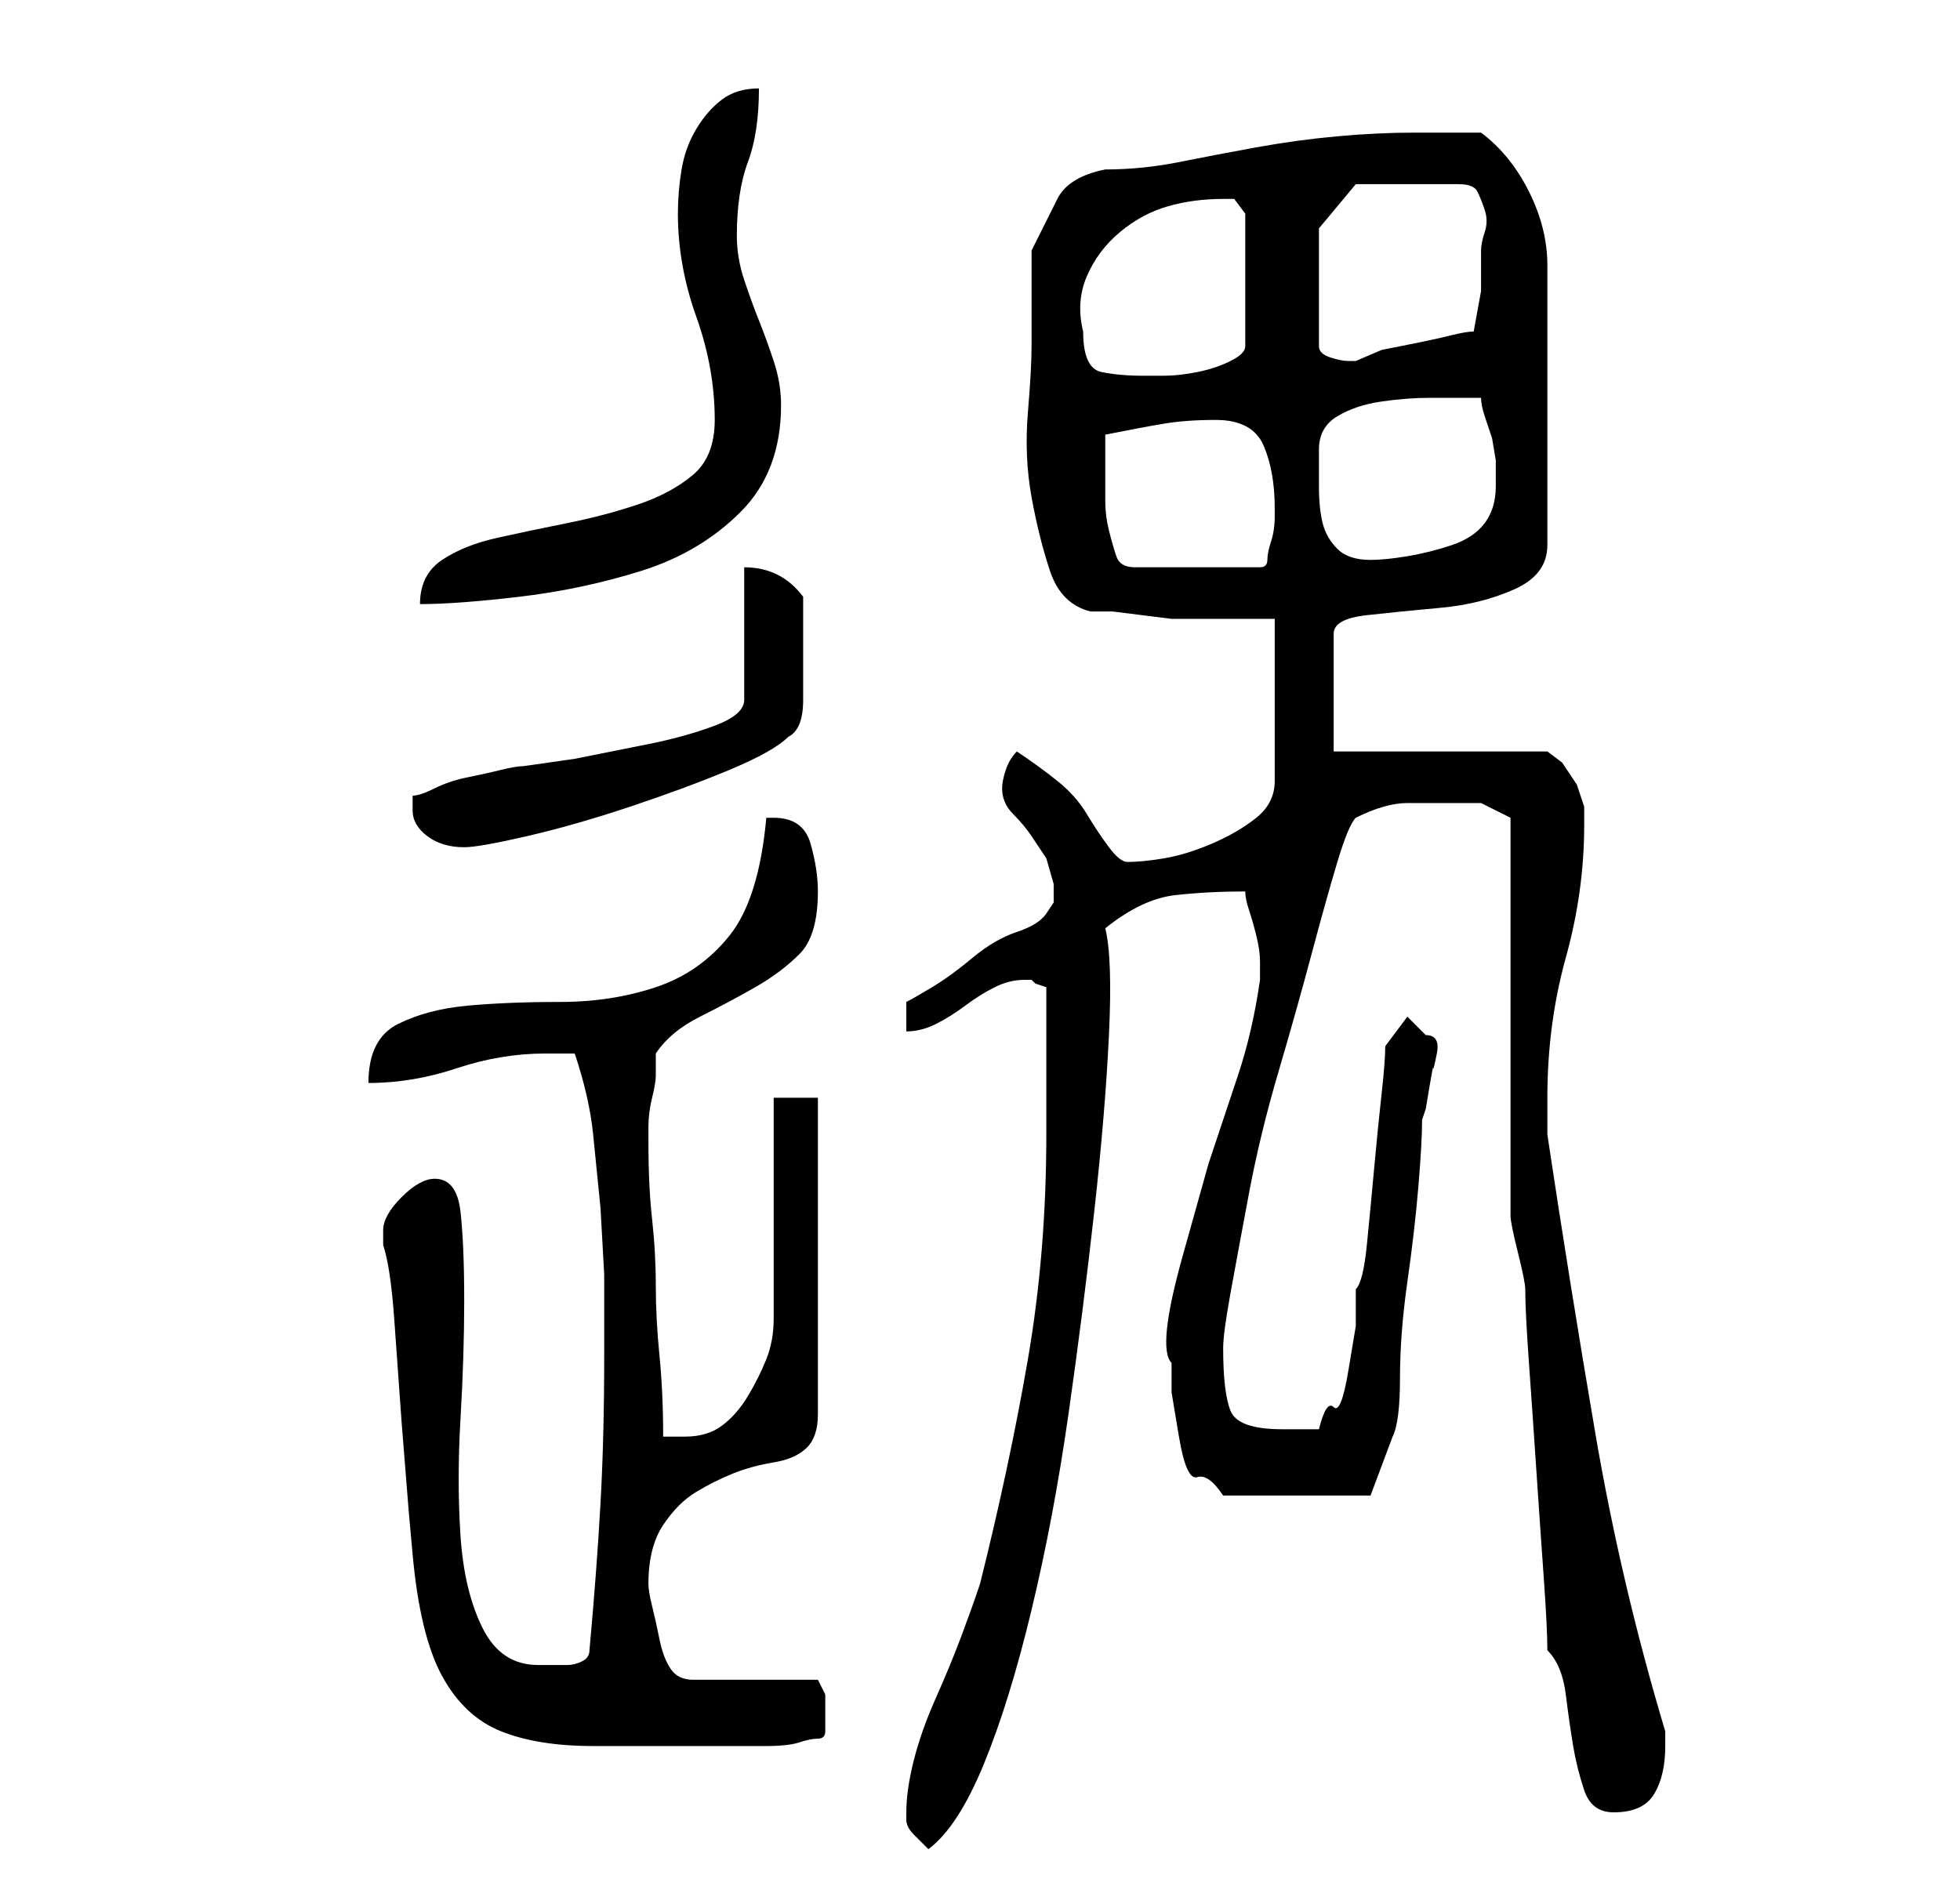 <?xml version="1.0" standalone="no"?>
<!DOCTYPE svg PUBLIC "-//W3C//DTD SVG 1.1//EN" "http://www.w3.org/Graphics/SVG/1.1/DTD/svg11.dtd" >
<svg xmlns="http://www.w3.org/2000/svg" xmlns:xlink="http://www.w3.org/1999/xlink" version="1.1" viewBox="-10 0 266 256">
   <path fill="currentColor"
d="M113 246v1q0 1 1 2l2 2q4 -3 7.5 -11.5t6.5 -21t5 -26.5t3.5 -27.5t2 -24t-0.5 -14.5q5 -4 9.5 -4.5t9.5 -0.5q0 1 0.5 2.5t1 3.5t0.5 3.5v2.5q-1 7 -3 13l-4 12t-3.5 12.5t-1.5 14.5v4t1 6t2.5 5.5t3.5 2.5h20l3 -8q1 -2 1 -8t1 -13t1.5 -13t0.5 -9l0.5 -1.5t0.5 -3
t0.5 -2.5t0.5 -2t-1.5 -2.5l-2.5 -2.5l-3 4q0 2 -0.5 6.5t-1 10t-1 10.5t-1.5 6v5t-1 6t-2 5t-2 3h-2h-3q-6 0 -7 -2.5t-1 -8.5q0 -2 1 -7.5t2.5 -13.5t4 -16.5t4.5 -16t3.5 -12.5t2.5 -6q4 -2 7 -2h7h3t2 1l2 1v54q0 1 1 5t1 5q0 3 0.5 10t1 14.5t1 14.5t0.5 10q2 2 2.5 6
t1 7t1.5 6t4 3q4 0 5.5 -2.5t1.5 -6.5v-2q-6 -20 -9.5 -40.5t-6.5 -40.5v-2v-3q0 -10 2.5 -19t2.5 -18v-2.5t-1 -3l-2 -3t-2 -1.5h-29v-16q0 -2 4.5 -2.5t10 -1t10 -2.5t4.5 -6v-38q0 -5 -2.5 -10t-6.5 -8h-4h-5q-5 0 -10.5 0.5t-11 1.5t-10.5 2t-10 1q-5 1 -6.5 4l-3.5 7v3
v3.5v3.5v3q0 3 -0.5 9t0.5 11.5t2.5 10t5.5 5.5h3t4 0.5t4 0.5h3h2h3h3.5h2.5v22q0 3 -2.5 5t-6 3.5t-6.5 2t-5 0.5q-1 0 -2.5 -2t-3 -4.5t-4 -4.5t-5.5 -4q-1 1 -1.5 2.5t-0.5 2.5q0 2 1.5 3.5t2.5 3l2 3t1 3.5v2.5t-1 1.5t-4 2.5t-6 3.5t-5.5 4t-3.5 2v4q2 0 4 -1t4 -2.5
t4 -2.5t4 -1h1l0.5 0.5t1.5 0.5v20q0 16 -2.5 30.5t-6.5 30.5q-1 3 -2.5 7t-3.5 8.5t-3 8.5t-1 7zM42 167v2q1 3 1.5 10l1 14t1 12.5l0.5 5.5q1 11 4 16.5t8 7.5t12.5 2h17.5h2h4q3 0 4.5 -0.5t2.5 -0.5t1 -1v-2v-3t-1 -2h-17q-2 0 -3 -1.5t-1.5 -4t-1 -4.5t-0.5 -3
q0 -5 2 -8t4.5 -4.5t5 -2.5t5.5 -1.5t4.5 -2t1.5 -4.5v-43h-6v30q0 3 -1 5.5t-2.5 5t-3.5 4t-5 1.5h-3q0 -6 -0.5 -11t-0.5 -9.5t-0.5 -9t-0.5 -10.5v-2q0 -2 0.5 -4t0.5 -3v-3q2 -3 6 -5t7.5 -4t6 -4.5t2.5 -8.5q0 -3 -1 -6.5t-5 -3.5v0h-1q-1 11 -5 16t-10 7t-13 2
t-12.5 0.5t-9.5 2.5t-4 8q6 0 12 -2t12 -2h4q2 6 2.5 11l1 10t0.5 9v11q0 11 -0.5 20t-1.5 20q0 1 -1 1.5t-2 0.5h-3h-1q-5 0 -7.5 -5t-3 -12.5t0 -16t0.5 -16t-0.5 -12t-3.5 -4.5q-2 0 -4.5 2.5t-2.5 4.5zM46 110q0 2 2 3.5t5 1.5q2 0 8.5 -1.5t14 -4t13.5 -5t8 -4.5
q2 -1 2 -5v-6v-4v-4q-3 -4 -8 -4v18q0 2 -4 3.5t-9 2.5l-10 2t-7 1q-1 0 -3 0.5t-4.5 1t-4.5 1.5t-3 1v0.5v1.5zM87 57q0 5 -3 7.5t-7.5 4t-9.5 2.5t-9.5 2t-7.5 3t-3 6q5 0 13.5 -1t16.5 -3.5t13.5 -8t5.5 -14.5q0 -3 -1 -6t-2 -5.5t-2 -5.5t-1 -6q0 -6 1.5 -10t1.5 -10
q-3 0 -5 1.5t-3.5 4t-2 5.5t-0.5 6q0 7 2.5 14t2.5 14zM140 66v-3v-4q5 -1 8 -1.5t7 -0.5q5 0 6.5 3.5t1.5 8.5v1q0 2 -0.5 3.5t-0.5 2.5t-1 1h-17q-2 0 -2.5 -1.5t-1 -3.5t-0.5 -4v-2zM169 61q0 -3 2.5 -4.5t6 -2t6.5 -0.5h5h2q0 1 0.5 2.5l1 3t0.5 3v2.5v1q0 3 -1.5 5
t-4.5 3t-6 1.5t-5 0.5q-3 0 -4.5 -1.5t-2 -3.5t-0.5 -5v-5zM137 45q-1 -4 0.5 -7.5t4.5 -6t6.5 -3.5t7.5 -1h1.5t1.5 2v18q0 1 -2 2t-4.5 1.5t-4.5 0.5h-3q-3 0 -5.5 -0.5t-2.5 -5.5zM169 31l5 -6h14q2 0 2.5 1t1 2.5t0 3t-0.5 2.5v5.5t-1 5.5q-1 0 -3 0.5t-4.5 1l-5 1
t-3.5 1.5h-1q-1 0 -2.5 -0.5t-1.5 -1.5v-16z" />
</svg>
